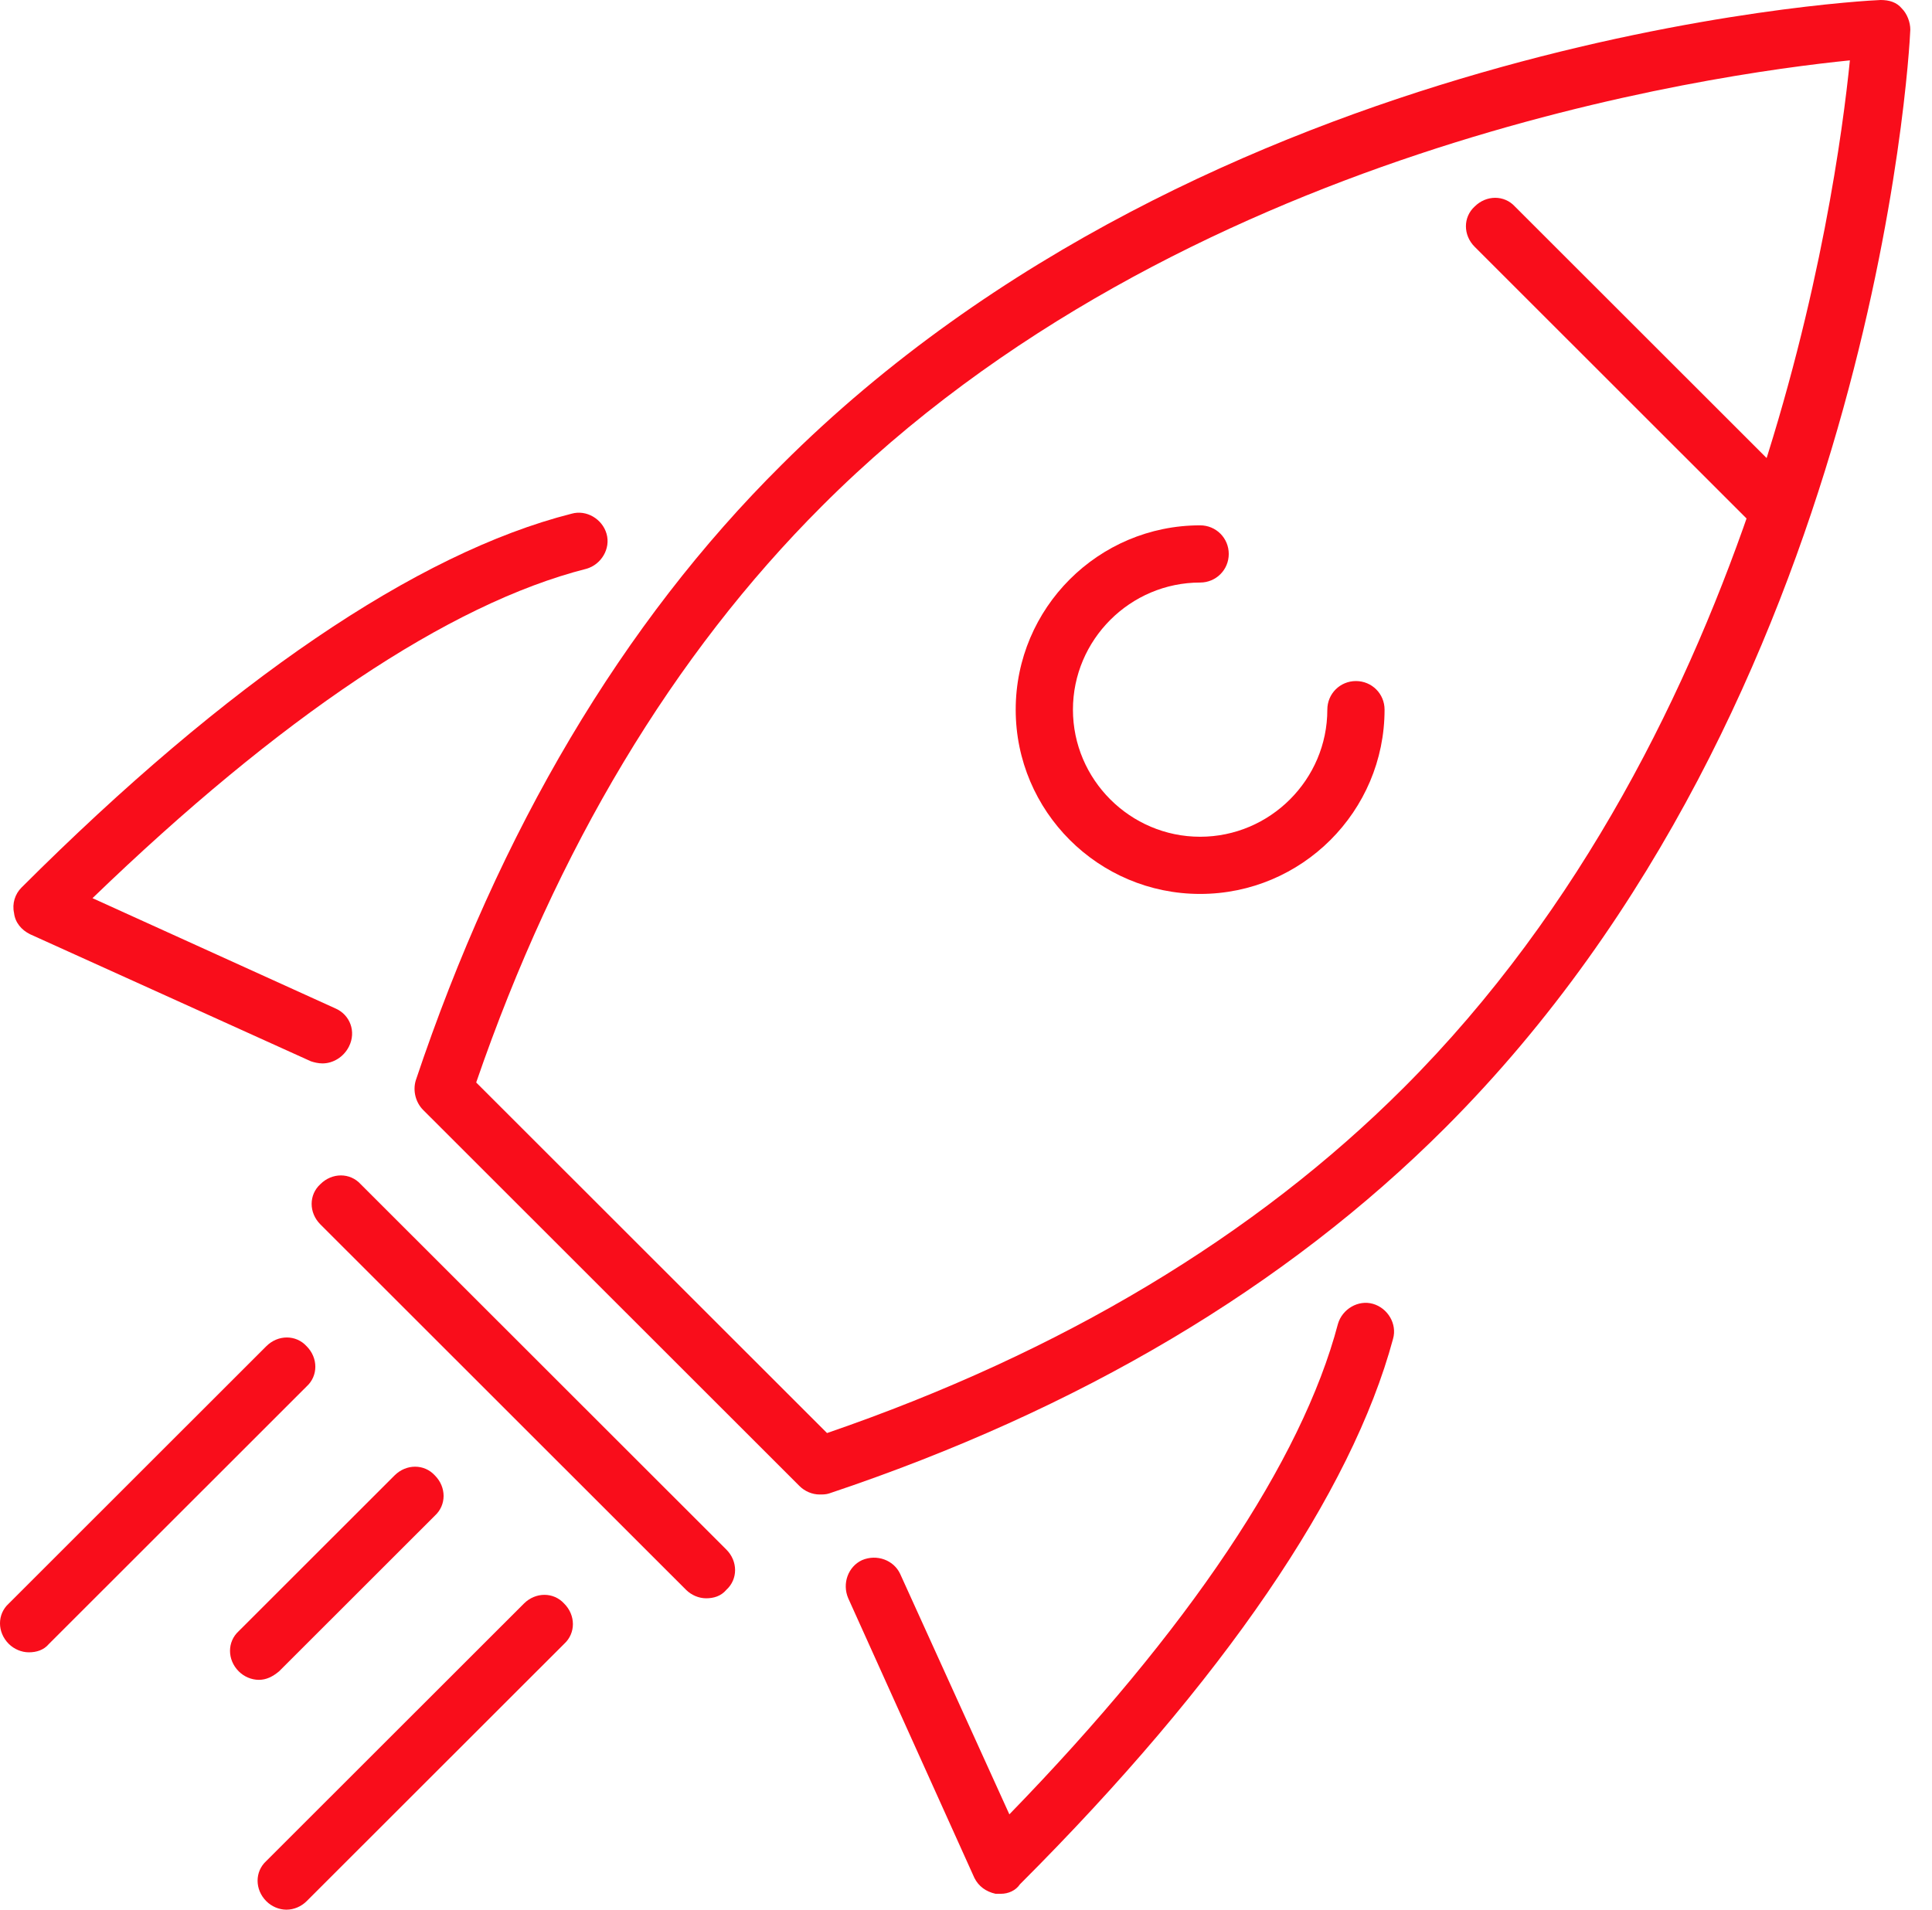 <svg xmlns="http://www.w3.org/2000/svg" width="88" height="87" viewBox="0 0 88 87" fill="none"><path d="M14.69 48.446C14.496 48.446 14.303 48.398 14.159 48.349L1.364 42.559C0.978 42.366 0.688 42.028 0.64 41.594C0.544 41.16 0.688 40.725 0.978 40.436C10.344 31.075 18.986 25.188 26.035 23.403C26.711 23.21 27.435 23.644 27.628 24.319C27.822 24.995 27.387 25.719 26.711 25.912C20.435 27.504 12.71 32.715 4.213 40.918L15.269 45.937C15.945 46.226 16.235 46.998 15.896 47.674C15.655 48.156 15.172 48.446 14.69 48.446Z" fill="#F90D1B"></path><path d="M45.588 86.276C45.492 86.276 45.444 86.276 45.347 86.276C44.913 86.18 44.575 85.938 44.382 85.552L38.636 72.814C38.346 72.138 38.636 71.366 39.264 71.076C39.94 70.787 40.712 71.076 41.002 71.704L45.975 82.657C54.134 74.261 59.3 66.541 60.941 60.316C61.135 59.641 61.859 59.206 62.535 59.399C63.211 59.592 63.645 60.316 63.452 60.992C61.569 67.988 55.727 76.577 46.458 85.842C46.264 86.131 45.926 86.276 45.588 86.276Z" fill="#F90D1B"></path><path d="M37.332 68.085C36.994 68.085 36.656 67.94 36.415 67.699L19.276 50.569C18.938 50.231 18.793 49.7 18.938 49.218C22.752 37.83 28.352 28.373 35.594 21.183C55.051 1.737 84.405 0.048 85.66 0C86.046 0 86.385 0.097 86.626 0.386C86.867 0.627 87.012 1.013 87.012 1.351C86.964 2.606 85.274 31.943 65.817 51.389C58.575 58.627 49.161 64.225 37.767 68.037C37.622 68.085 37.477 68.085 37.332 68.085ZM21.69 49.315L37.67 65.286C48.34 61.619 57.175 56.311 63.934 49.556C80.253 33.246 83.632 8.975 84.26 2.75C78.032 3.378 53.699 6.755 37.429 23.065C30.67 29.82 25.359 38.651 21.69 49.315Z" fill="#F90D1B"></path><path d="M32.166 72.814C31.828 72.814 31.491 72.669 31.249 72.428L14.593 55.78C14.062 55.25 14.062 54.429 14.593 53.947C15.124 53.416 15.944 53.416 16.427 53.947L33.084 70.594C33.615 71.125 33.615 71.945 33.084 72.428C32.842 72.717 32.504 72.814 32.166 72.814Z" fill="#F90D1B"></path><path d="M54.664 40.725C50.029 40.725 46.264 36.962 46.264 32.33C46.264 27.697 50.029 23.933 54.664 23.933C55.389 23.933 55.968 24.512 55.968 25.236C55.968 25.96 55.389 26.539 54.664 26.539C51.478 26.539 48.871 29.145 48.871 32.33C48.871 35.514 51.478 38.12 54.664 38.12C57.851 38.12 60.458 35.514 60.458 32.33C60.458 31.606 61.037 31.027 61.761 31.027C62.486 31.027 63.065 31.606 63.065 32.33C63.065 36.962 59.299 40.725 54.664 40.725Z" fill="#F90D1B"></path><path d="M1.316 75.275C0.978 75.275 0.64 75.13 0.398 74.889C-0.133 74.358 -0.133 73.537 0.398 73.055L12.13 61.33C12.661 60.799 13.482 60.799 13.965 61.33C14.496 61.86 14.496 62.681 13.965 63.163L2.233 74.889C1.992 75.178 1.654 75.275 1.316 75.275Z" fill="#F90D1B"></path><path d="M13.048 87C12.71 87 12.372 86.855 12.131 86.614C11.6 86.083 11.6 85.263 12.131 84.78L23.863 73.055C24.394 72.524 25.215 72.524 25.697 73.055C26.228 73.586 26.228 74.406 25.697 74.889L13.965 86.614C13.724 86.855 13.386 87 13.048 87Z" fill="#F90D1B"></path><path d="M11.792 76.529C11.454 76.529 11.116 76.384 10.875 76.143C10.344 75.612 10.344 74.792 10.875 74.309L17.972 67.216C18.503 66.686 19.324 66.686 19.807 67.216C20.338 67.747 20.338 68.567 19.807 69.05L12.71 76.143C12.42 76.384 12.13 76.529 11.792 76.529Z" fill="#F90D1B"></path><path d="M80.977 24.512C80.639 24.512 80.301 24.368 80.059 24.127L67.169 11.243C66.638 10.712 66.638 9.892 67.169 9.409C67.7 8.879 68.521 8.879 69.003 9.409L81.894 22.293C82.425 22.824 82.425 23.644 81.894 24.127C81.653 24.368 81.315 24.512 80.977 24.512Z" fill="#F90D1B"></path></svg>